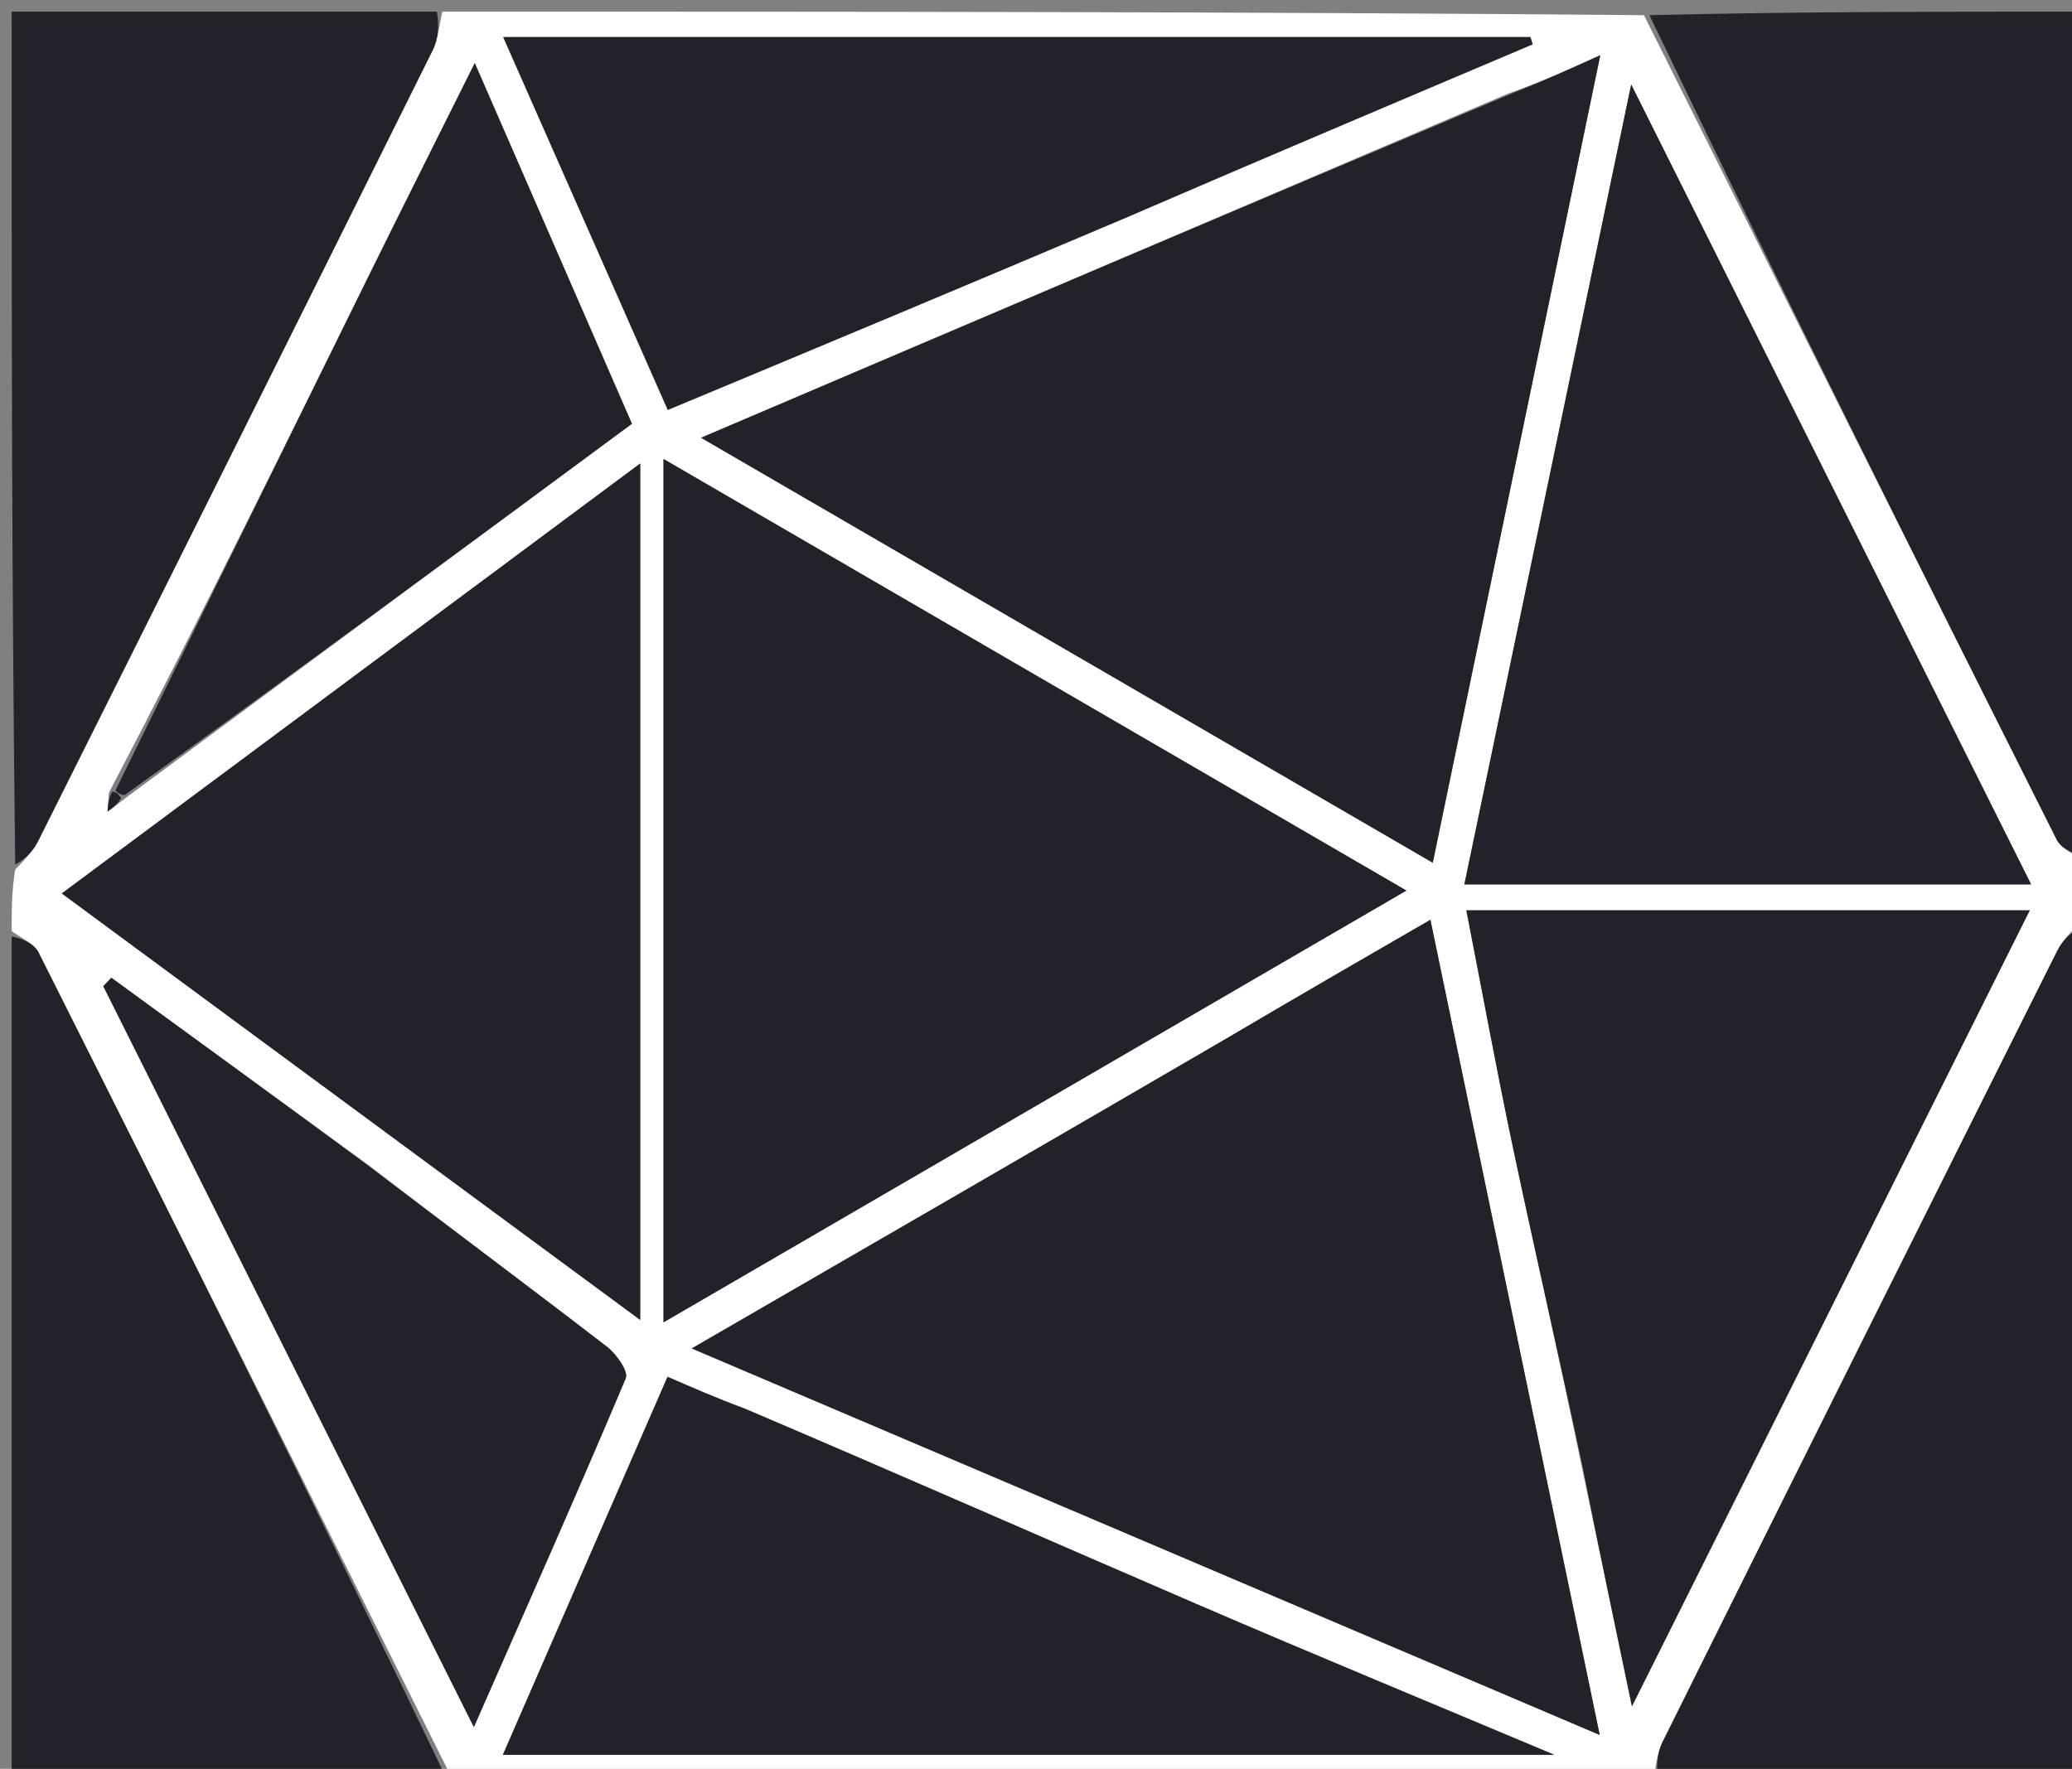 <svg version="1.1" id="Layer_1" xmlns="http://www.w3.org/2000/svg" xmlns:xlink="http://www.w3.org/1999/xlink" x="0px" y="0px"
	 width="100%" viewBox="0 0 178 152" enable-background="new 0 0 178 152" xml:space="preserve">
<rect x="0" y="0" width="178" height="152" fill="#808080" stroke="none"/>
<path fill="#FFFFFF" opacity="1" stroke="none" 
	d="
M142,153 
	C107.646,153 73.292,153 38.771,152.697 
	C26.856,128.868 15.118,105.337 3.31,81.842 
	C2.908,81.043 1.786,80.606 1,80 
	C1,78.286 1,76.571 1.308,74.719 
	C2.171,73.824 2.849,73.128 3.263,72.301 
	C14.594,49.65 25.906,26.99 37.175,4.309 
	C37.669,3.315 37.735,2.108 38,1 
	C72.354,1 106.708,1 141.229,1.304 
	C153.144,25.132 164.882,48.663 176.69,72.158 
	C177.092,72.957 178.214,73.394 179,74 
	C179,75.714 179,77.429 178.692,79.281 
	C177.829,80.176 177.151,80.872 176.737,81.699 
	C165.406,104.35 154.094,127.01 142.825,149.691 
	C142.331,150.685 142.265,151.892 142,153 
M11.095,68.343 
	C25.369,57.791 39.643,47.24 54.288,36.414 
	C49.847,26.219 45.437,16.096 40.787,5.42 
	C37.448,12.12 34.494,17.996 31.586,23.894 
	C24.352,38.566 17.139,53.249 9.357,68.121 
	C9.317,68.66 9.276,69.2 9.236,69.74 
	C9.675,69.425 10.115,69.11 11.095,68.343 
M104.99,89.514 
	C90.044,98.16 75.098,106.806 59.423,115.873 
	C85.619,127.027 111.153,137.899 137.427,149.087 
	C132.488,125.303 127.71,102.288 122.883,79.038 
	C116.982,82.448 111.281,85.742 104.99,89.514 
M129.564,8.039 
	C106.506,17.875 83.447,27.711 60.226,37.617 
	C81.056,49.718 101.845,61.796 123.085,74.136 
	C127.885,50.993 132.603,28.245 137.477,4.745 
	C134.457,6.11 132.403,7.038 129.564,8.039 
M57,74.5 
	C57,87.254 57,100.009 57,113.631 
	C78.732,100.996 99.769,88.766 120.821,76.526 
	C99.746,64.279 78.707,52.054 57,39.44 
	C57,51.322 57,62.411 57,74.5 
M55,76.5 
	C55,64.478 55,52.455 55,39.827 
	C38.079,52.409 21.818,64.5 5.308,76.776 
	C22.175,89.216 38.333,101.132 55,113.424 
	C55,100.789 55,89.144 55,76.5 
M135.997,126.569 
	C137.325,132.912 138.652,139.254 140.195,146.625 
	C151.931,123.138 163.046,100.891 174.371,78.226 
	C157.891,78.226 142.01,78.226 125.97,78.226 
	C127.343,85.245 128.587,92.059 130.022,98.832 
	C131.923,107.805 133.974,116.745 135.997,126.569 
M158.495,76 
	C163.591,76 168.687,76 174.488,76 
	C162.99,52.996 151.813,30.635 140.131,7.264 
	C135.249,30.679 130.572,53.111 125.799,76 
	C136.588,76 147.042,76 158.495,76 
M63.543,121.001 
	C61.484,120.107 59.426,119.213 57.347,118.309 
	C52.678,129.03 47.951,139.884 43.2,150.793 
	C73.147,150.793 102.807,150.793 133.528,150.793 
	C122.731,146.249 112.881,142.183 103.095,137.966 
	C90.146,132.385 77.248,126.685 63.543,121.001 
M96.998,18.504 
	C108.554,13.605 120.109,8.707 131.665,3.809 
	C131.603,3.602 131.54,3.394 131.477,3.187 
	C102.151,3.187 72.825,3.187 43.231,3.187 
	C47.956,13.895 52.648,24.529 57.368,35.225 
	C70.683,29.672 83.518,24.319 96.998,18.504 
M31.476,99.986 
	C24.172,94.663 16.868,89.34 9.564,84.017 
	C9.334,84.261 9.105,84.504 8.875,84.748 
	C19.394,105.784 29.913,126.82 40.708,148.408 
	C45.247,138.083 49.598,128.3 53.759,118.437 
	C54.008,117.846 52.946,116.343 52.141,115.723 
	C45.474,110.588 38.725,105.56 31.476,99.986 
z"/>
<path fill="#22222A" opacity="1" stroke="none" 
	d="
M179,73.531 
	C178.214,73.394 177.092,72.957 176.69,72.158 
	C164.882,48.663 153.144,25.132 141.698,1.304 
	C154.284,1 166.568,1 179,1 
	C179,25.021 179,49.042 179,73.531 
z"/>
<path fill="#22222A" opacity="1" stroke="none" 
	d="
M1,80.469 
	C1.786,80.606 2.908,81.043 3.31,81.842 
	C15.118,105.337 26.856,128.868 38.302,152.697 
	C25.716,153 13.432,153 1,153 
	C1,128.979 1,104.958 1,80.469 
z"/>
<path fill="#22222A" opacity="1" stroke="none" 
	d="
M142.469,153 
	C142.265,151.892 142.331,150.685 142.825,149.691 
	C154.094,127.01 165.406,104.35 176.737,81.699 
	C177.151,80.872 177.829,80.176 178.692,79.71 
	C179,104.236 179,128.472 179,153 
	C166.981,153 154.959,153 142.469,153 
z"/>
<path fill="#22222A" opacity="1" stroke="none" 
	d="
M37.531,1 
	C37.735,2.108 37.669,3.315 37.175,4.309 
	C25.906,26.99 14.594,49.65 3.263,72.301 
	C2.849,73.128 2.171,73.824 1.308,74.29 
	C1,49.764 1,25.528 1,1 
	C13.019,1 25.041,1 37.531,1 
z"/>
<path fill="#22222A" opacity="1" stroke="none" 
	d="
M105.285,89.276 
	C111.281,85.742 116.982,82.448 122.883,79.038 
	C127.71,102.288 132.488,125.303 137.427,149.087 
	C111.153,137.899 85.619,127.027 59.423,115.873 
	C75.098,106.806 90.044,98.16 105.285,89.276 
z"/>
<path fill="#22222A" opacity="1" stroke="none" 
	d="
M129.957,8.003 
	C132.403,7.038 134.457,6.11 137.477,4.745 
	C132.603,28.245 127.885,50.993 123.085,74.136 
	C101.845,61.796 81.056,49.718 60.226,37.617 
	C83.447,27.711 106.506,17.875 129.957,8.003 
z"/>
<path fill="#22222A" opacity="1" stroke="none" 
	d="
M57,74 
	C57,62.411 57,51.322 57,39.44 
	C78.707,52.054 99.746,64.279 120.821,76.526 
	C99.769,88.766 78.732,100.996 57,113.631 
	C57,100.009 57,87.254 57,74 
z"/>
<path fill="#22222A" opacity="1" stroke="none" 
	d="
M55,77 
	C55,89.144 55,100.789 55,113.424 
	C38.333,101.132 22.175,89.216 5.308,76.776 
	C21.818,64.5 38.079,52.409 55,39.827 
	C55,52.455 55,64.478 55,77 
z"/>
<path fill="#22222A" opacity="1" stroke="none" 
	d="
M135.979,126.134 
	C133.974,116.745 131.923,107.805 130.022,98.832 
	C128.587,92.059 127.343,85.245 125.97,78.226 
	C142.01,78.226 157.891,78.226 174.371,78.226 
	C163.046,100.891 151.931,123.138 140.195,146.625 
	C138.652,139.254 137.325,132.912 135.979,126.134 
z"/>
<path fill="#22222A" opacity="1" stroke="none" 
	d="
M157.996,76 
	C147.042,76 136.588,76 125.799,76 
	C130.572,53.111 135.249,30.679 140.131,7.264 
	C151.813,30.635 162.99,52.996 174.488,76 
	C168.687,76 163.591,76 157.996,76 
z"/>
<path fill="#22222A" opacity="1" stroke="none" 
	d="
M63.935,121.019 
	C77.248,126.685 90.146,132.385 103.095,137.966 
	C112.881,142.183 122.731,146.249 133.528,150.793 
	C102.807,150.793 73.147,150.793 43.2,150.793 
	C47.951,139.884 52.678,129.03 57.347,118.309 
	C59.426,119.213 61.484,120.107 63.935,121.019 
z"/>
<path fill="#22222A" opacity="1" stroke="none" 
	d="
M96.676,18.735 
	C83.518,24.319 70.683,29.672 57.368,35.225 
	C52.648,24.529 47.956,13.895 43.231,3.187 
	C72.825,3.187 102.151,3.187 131.477,3.187 
	C131.54,3.394 131.603,3.602 131.665,3.809 
	C120.109,8.707 108.554,13.605 96.676,18.735 
z"/>
<path fill="#22222A" opacity="1" stroke="none" 
	d="
M31.738,100.243 
	C38.725,105.56 45.474,110.588 52.141,115.723 
	C52.946,116.343 54.008,117.846 53.759,118.437 
	C49.598,128.3 45.247,138.083 40.708,148.408 
	C29.913,126.82 19.394,105.784 8.875,84.748 
	C9.105,84.504 9.334,84.261 9.564,84.017 
	C16.868,89.34 24.172,94.663 31.738,100.243 
z"/>
<path fill="#22222A" opacity="1" stroke="none" 
	d="
M9.918,67.927 
	C17.139,53.249 24.352,38.566 31.586,23.894 
	C34.494,17.996 37.448,12.12 40.787,5.42 
	C45.437,16.096 49.847,26.219 54.288,36.414 
	C39.643,47.24 25.369,57.791 10.676,68.344 
	C10.144,68.206 10.031,68.067 9.918,67.927 
z"/>
<path fill="#22222A" opacity="1" stroke="none" 
	d="
M10.406,68.57 
	C10.115,69.11 9.675,69.425 9.236,69.74 
	C9.276,69.2 9.317,68.66 9.637,68.024 
	C10.031,68.067 10.144,68.206 10.406,68.57 
z"/>
</svg>